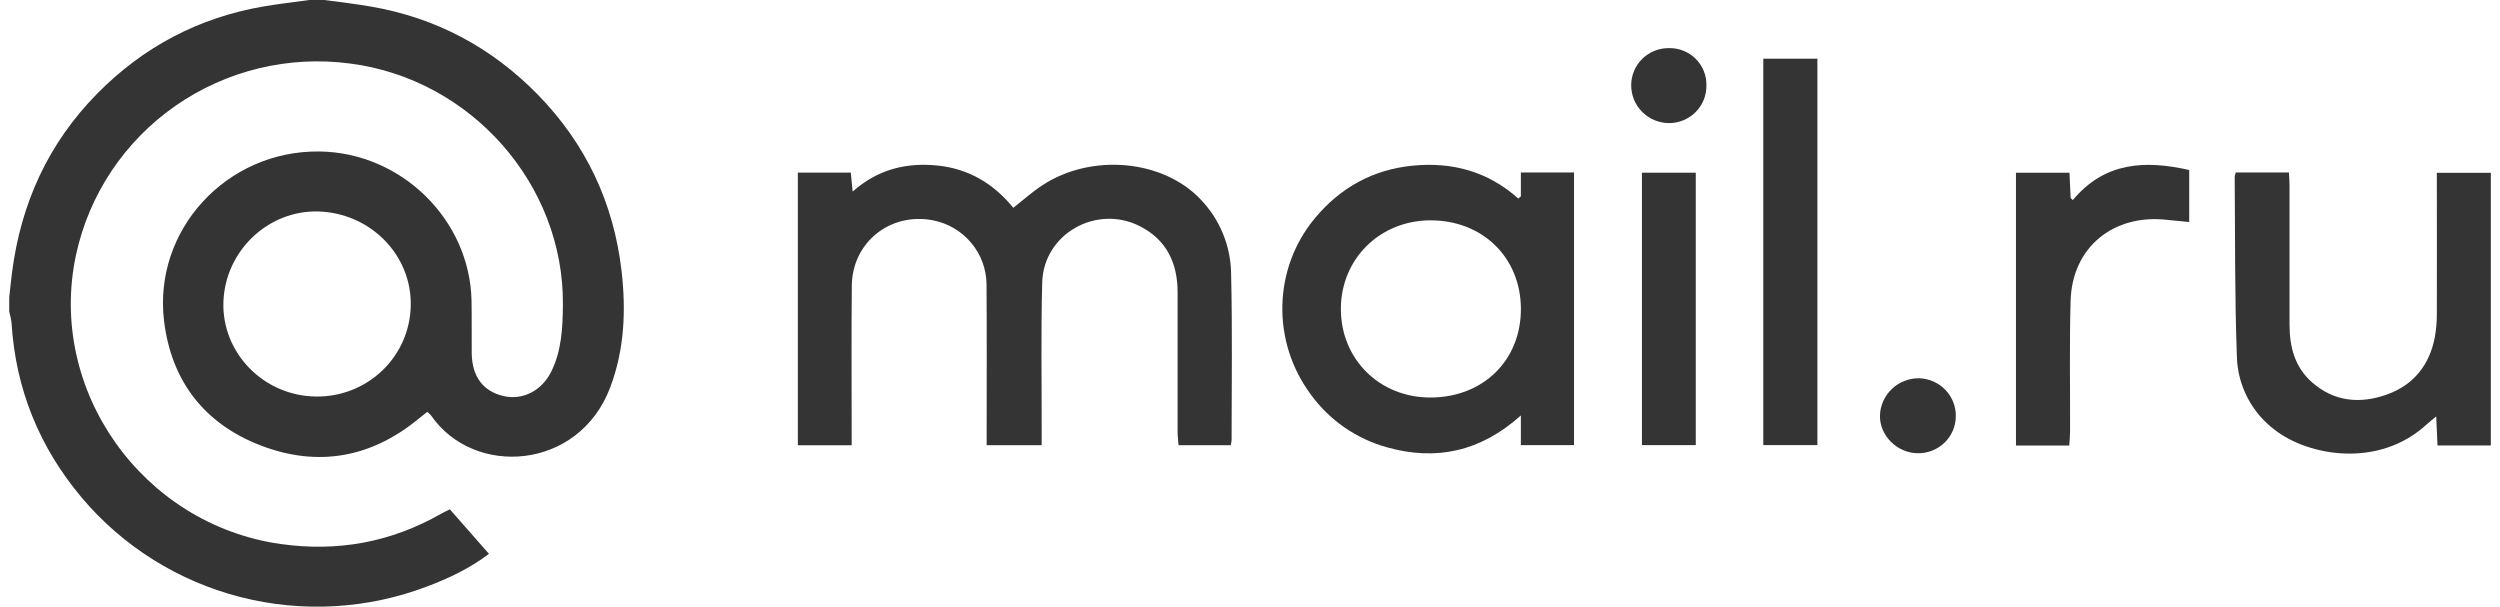 <svg width="136" height="33" viewBox="0 0 136 33" fill="none" xmlns="http://www.w3.org/2000/svg">
<g clip-path="url(#clip0_247_259)">
<path d="M17.645 0C18.482 0.113 19.323 0.21 20.156 0.353C23.719 0.964 26.746 2.583 29.257 5.148C31.87 7.821 33.381 11.038 33.81 14.719C34.06 16.858 33.976 19.01 33.195 21.075C31.491 25.59 25.785 25.985 23.451 22.602C23.387 22.531 23.317 22.465 23.242 22.406C23.096 22.519 22.953 22.631 22.816 22.744C20.224 24.899 17.297 25.435 14.173 24.229C11.105 23.046 9.321 20.716 8.926 17.473C8.322 12.519 12.319 8.185 17.364 8.24C21.83 8.291 25.562 11.945 25.652 16.362C25.67 17.316 25.652 18.276 25.662 19.225C25.678 20.485 26.285 21.289 27.389 21.545C28.421 21.785 29.469 21.271 29.994 20.204C30.556 19.065 30.609 17.821 30.622 16.586C30.683 10.029 25.622 4.302 19.052 3.457C15.7 3.01 12.303 3.833 9.537 5.762C6.772 7.69 4.843 10.582 4.137 13.859C2.555 21.21 7.729 28.52 15.253 29.592C18.363 30.035 21.275 29.501 23.991 27.951C24.12 27.878 24.256 27.815 24.471 27.706L26.599 30.128C25.542 30.93 24.403 31.463 23.225 31.907C19.978 33.141 16.424 33.34 13.058 32.474C9.693 31.609 6.684 29.723 4.453 27.08C2.136 24.328 0.844 21.145 0.627 17.553C0.601 17.352 0.559 17.152 0.502 16.957V16.169C0.554 15.709 0.6 15.248 0.659 14.789C1.144 11.062 2.626 7.793 5.29 5.091C7.79 2.556 10.806 0.955 14.343 0.349C15.175 0.207 16.015 0.114 16.85 -0.002L17.645 0ZM17.317 11.505C14.59 11.427 12.252 13.645 12.154 16.418C12.056 19.17 14.312 21.532 17.178 21.571C17.846 21.582 18.509 21.463 19.131 21.22C19.752 20.978 20.319 20.616 20.799 20.155C21.279 19.695 21.662 19.146 21.928 18.539C22.193 17.931 22.335 17.278 22.345 16.616C22.398 13.874 20.151 11.585 17.317 11.505Z" fill="#343434"/>
<path d="M55.123 11.304C55.691 10.86 56.178 10.416 56.724 10.066C59.389 8.328 63.259 8.686 65.304 10.838C66.349 11.92 66.944 13.353 66.971 14.851C67.047 17.881 66.998 20.913 66.999 23.946C66.99 24.038 66.975 24.13 66.954 24.22H64.113C64.094 23.958 64.061 23.722 64.061 23.486C64.056 20.96 64.056 18.433 64.061 15.907C64.061 14.331 63.482 13.056 62.007 12.304C59.639 11.105 56.77 12.726 56.697 15.362C56.623 18.056 56.672 20.751 56.667 23.446V24.219H53.674C53.674 23.971 53.674 23.754 53.674 23.537C53.674 20.841 53.686 18.147 53.667 15.452C53.657 14.63 53.361 13.836 52.829 13.204C52.298 12.573 51.563 12.142 50.749 11.983C48.425 11.541 46.364 13.18 46.339 15.538C46.311 18.194 46.331 20.853 46.331 23.51V24.223H43.402V9.391H46.284C46.31 9.667 46.338 9.954 46.384 10.421C47.763 9.202 49.315 8.831 51.015 9.006C52.715 9.182 54.071 10.009 55.123 11.304Z" fill="#343434"/>
<path d="M82.735 10.684V9.381H85.627V24.216H82.735V22.602C80.533 24.575 78.122 25.08 75.463 24.337C73.788 23.876 72.322 22.861 71.309 21.461C69.165 18.576 69.251 14.616 71.528 11.873C72.911 10.208 74.693 9.219 76.868 9.01C79.009 8.804 80.948 9.33 82.594 10.799L82.735 10.684ZM77.83 21.625C80.696 21.614 82.749 19.592 82.737 16.79C82.724 13.989 80.627 11.966 77.787 11.987C75.047 12.006 72.944 14.099 72.943 16.806C72.944 19.551 75.056 21.635 77.83 21.625Z" fill="#343434"/>
<path d="M121.628 9.382H124.518C124.531 9.636 124.55 9.856 124.55 10.074C124.55 12.599 124.55 15.125 124.55 17.651C124.55 18.859 124.828 19.963 125.772 20.796C126.984 21.863 128.404 21.982 129.863 21.456C131.322 20.931 132.181 19.825 132.461 18.311C132.533 17.887 132.568 17.458 132.564 17.028C132.573 14.727 132.564 12.425 132.564 10.125V9.4H135.501V24.232H132.6C132.578 23.725 132.557 23.254 132.529 22.656C132.302 22.847 132.157 22.953 132.028 23.072C129.425 25.488 125.6 24.82 123.751 23.388C123.128 22.92 122.62 22.32 122.262 21.632C121.905 20.944 121.708 20.184 121.687 19.411C121.565 16.145 121.596 12.868 121.567 9.596C121.58 9.522 121.6 9.451 121.628 9.382Z" fill="#343434"/>
<path d="M112.761 10.884C114.491 8.81 116.687 8.704 119.093 9.248V12.078C118.676 12.036 118.304 12.006 117.936 11.965C114.982 11.608 112.723 13.446 112.641 16.363C112.573 18.738 112.62 21.116 112.612 23.493C112.612 23.73 112.584 23.968 112.567 24.238H109.669V9.397H112.579C112.6 9.859 112.622 10.316 112.644 10.773L112.761 10.884Z" fill="#343434"/>
<path d="M95.923 3.193H98.867V24.213H95.923V3.193Z" fill="#343434"/>
<path d="M89.321 24.215V9.395H92.25V24.215H89.321Z" fill="#343434"/>
<path d="M106.396 22.665C106.392 22.931 106.335 23.195 106.228 23.439C106.122 23.684 105.967 23.905 105.774 24.09C105.58 24.275 105.351 24.421 105.101 24.517C104.85 24.615 104.583 24.662 104.314 24.655C103.195 24.64 102.25 23.694 102.269 22.605C102.285 22.057 102.518 21.537 102.918 21.158C103.317 20.779 103.852 20.57 104.405 20.578C104.948 20.595 105.462 20.823 105.835 21.214C106.208 21.605 106.41 22.127 106.396 22.665Z" fill="#343434"/>
<path d="M90.807 2.618C91.076 2.614 91.343 2.665 91.592 2.767C91.841 2.868 92.067 3.019 92.255 3.209C92.444 3.399 92.592 3.625 92.691 3.874C92.789 4.122 92.836 4.388 92.828 4.654C92.832 4.921 92.782 5.186 92.682 5.433C92.582 5.681 92.433 5.906 92.244 6.096C92.055 6.286 91.83 6.437 91.582 6.54C91.334 6.643 91.068 6.697 90.799 6.697C90.525 6.696 90.254 6.641 90.002 6.536C89.75 6.43 89.522 6.276 89.33 6.083C89.138 5.889 88.987 5.66 88.885 5.408C88.784 5.157 88.734 4.887 88.737 4.616C88.739 4.35 88.795 4.087 88.9 3.842C89.005 3.597 89.159 3.375 89.351 3.189C89.543 3.003 89.771 2.857 90.021 2.759C90.271 2.661 90.538 2.613 90.807 2.618Z" fill="#343434"/>
</g>
<defs>
<clipPath id="clip0_247_259">
<rect width="135" height="33" fill="white" transform="translate(0.502)"/>
</clipPath>
</defs>
</svg>
